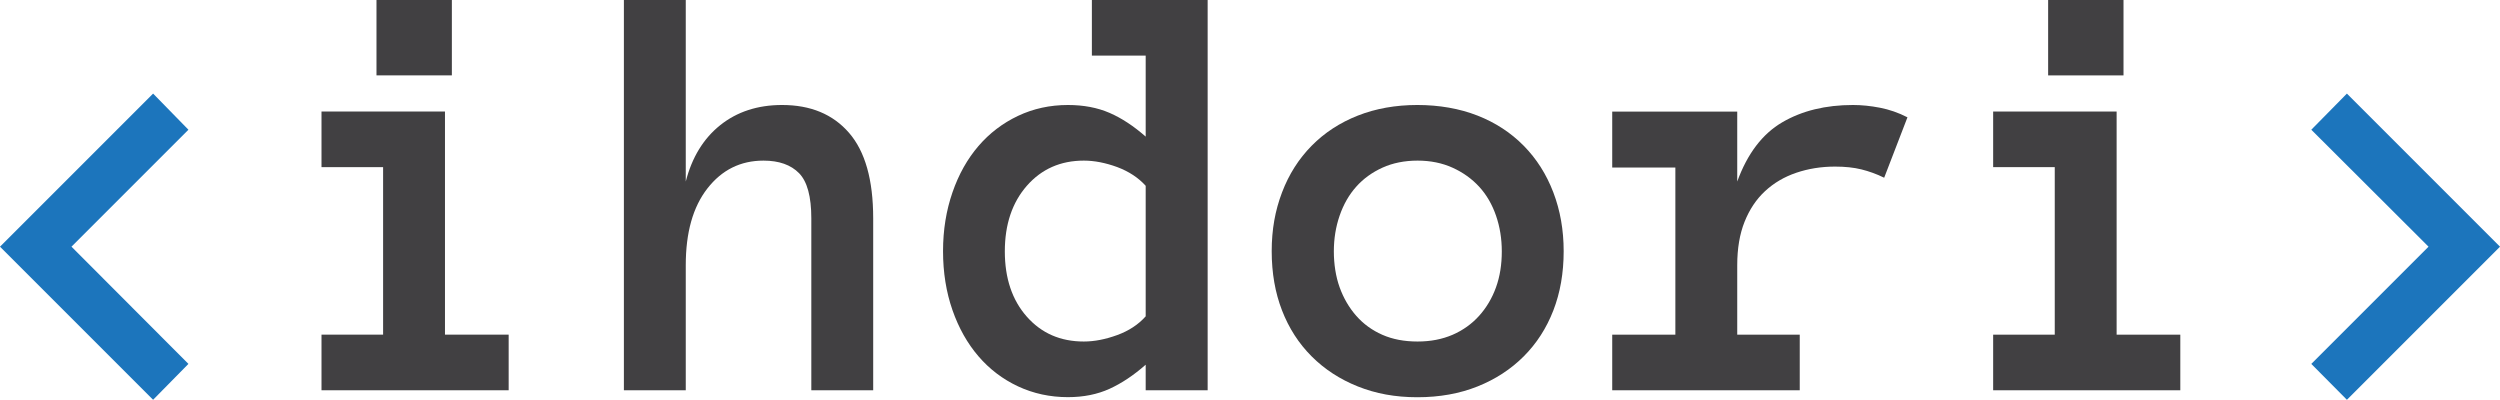 <?xml version="1.0" encoding="UTF-8"?>
<svg id="Layer_2" data-name="Layer 2" xmlns="http://www.w3.org/2000/svg" viewBox="0 0 275.97 44.13">
  <defs>
    <style>
      .cls-1 {
        fill: #1c75bc;
      }

      .cls-1, .cls-2 {
        stroke-width: 0px;
      }

      .cls-2 {
        fill: #414042;
      }
    </style>
  </defs>
  <g id="Layer_1-2" data-name="Layer 1">
    <g>
      <path class="cls-1" d="m20.8,40.17l-3.9,3.96L0,27.23,16.9,10.33l3.9,3.99-12.91,12.91,12.91,12.94Z"/>
      <path class="cls-2" d="m56.15,43.08h-20.66v-6.14h6.8v-18.49h-6.8v-6.14h13.63v24.63h7.03v6.14Zm-6.27-34.76h-8.32V0h8.32v8.32Z"/>
      <path class="cls-2" d="m96.39,43.08h-6.83v-18.98c0-2.4-.45-4.06-1.35-4.98s-2.21-1.39-3.93-1.39c-2.53,0-4.59,1.02-6.19,3.07s-2.39,4.87-2.39,8.48v13.8h-6.83V0h6.83v20.04c.68-2.66,1.95-4.74,3.8-6.22s4.13-2.23,6.83-2.23c3.15,0,5.61,1.02,7.39,3.07s2.67,5.19,2.67,9.44v18.98Z"/>
      <path class="cls-2" d="m133.3,43.08h-6.83v-2.82c-1.32,1.16-2.65,2.05-3.99,2.66-1.34.61-2.87.92-4.59.92-1.98,0-3.82-.4-5.51-1.19s-3.15-1.9-4.37-3.32-2.18-3.12-2.87-5.1-1.04-4.15-1.04-6.5.35-4.49,1.04-6.49,1.65-3.7,2.87-5.12,2.68-2.53,4.37-3.33,3.53-1.2,5.51-1.2c1.72,0,3.25.29,4.59.87s2.67,1.46,3.99,2.62V6.14h-5.94V0h12.78v43.08Zm-6.83-22.57c-.81-.9-1.87-1.59-3.15-2.07-1.29-.47-2.51-.71-3.68-.71-2.57,0-4.67.93-6.29,2.78-1.62,1.85-2.43,4.27-2.43,7.24s.81,5.38,2.43,7.21c1.62,1.83,3.71,2.74,6.29,2.74,1.17,0,2.39-.24,3.68-.71,1.29-.47,2.34-1.16,3.15-2.07v-14.42Z"/>
      <path class="cls-2" d="m172.61,27.73c0,2.4-.38,4.58-1.14,6.54-.76,1.96-1.85,3.65-3.27,5.07-1.42,1.42-3.12,2.53-5.1,3.32s-4.19,1.19-6.64,1.19-4.59-.4-6.57-1.19-3.68-1.9-5.1-3.32-2.51-3.11-3.27-5.07-1.14-4.14-1.14-6.54.38-4.49,1.14-6.49,1.85-3.71,3.27-5.15,3.12-2.55,5.1-3.33,4.17-1.17,6.57-1.17,4.65.39,6.64,1.17,3.68,1.89,5.1,3.33,2.51,3.16,3.27,5.15c.76,1.99,1.14,4.15,1.14,6.49Zm-6.83.02c0-1.39-.21-2.71-.64-3.95-.43-1.24-1.05-2.31-1.86-3.19s-1.79-1.58-2.94-2.1-2.44-.78-3.86-.78-2.74.26-3.88.78-2.11,1.22-2.89,2.1c-.79.88-1.4,1.95-1.83,3.19-.43,1.25-.64,2.56-.64,3.95s.21,2.78.64,3.97,1.04,2.24,1.83,3.14c.79.9,1.75,1.6,2.89,2.1,1.14.5,2.43.74,3.88.74s2.71-.25,3.86-.74c1.15-.5,2.13-1.2,2.94-2.1s1.43-1.95,1.86-3.14c.43-1.19.64-2.51.64-3.97Z"/>
      <path class="cls-2" d="m207.97,19.61c-.81-.4-1.65-.7-2.49-.91s-1.82-.31-2.92-.31c-1.52,0-2.94.23-4.27.68s-2.48,1.13-3.45,2.03-1.72,2.03-2.26,3.38-.81,2.95-.81,4.8v7.66h6.9v6.14h-20.7v-6.14h6.97v-18.45h-6.97v-6.17h13.8v7.72c1.12-3.08,2.78-5.26,4.97-6.54,2.19-1.28,4.79-1.91,7.81-1.91.95,0,1.94.1,2.97.3s2.05.55,3.04,1.06l-2.57,6.67Z"/>
      <path class="cls-2" d="m240.68,43.08h-20.66v-6.14h6.8v-18.49h-6.8v-6.14h13.63v24.63h7.03v6.14Zm-6.27-34.76h-8.32V0h8.32v8.32Z"/>
      <path class="cls-1" d="m268.08,27.23l-12.94-12.91,3.93-3.99,16.9,16.9-16.9,16.9-3.93-3.96,12.94-12.94Z"/>
    </g>
  </g>
</svg>